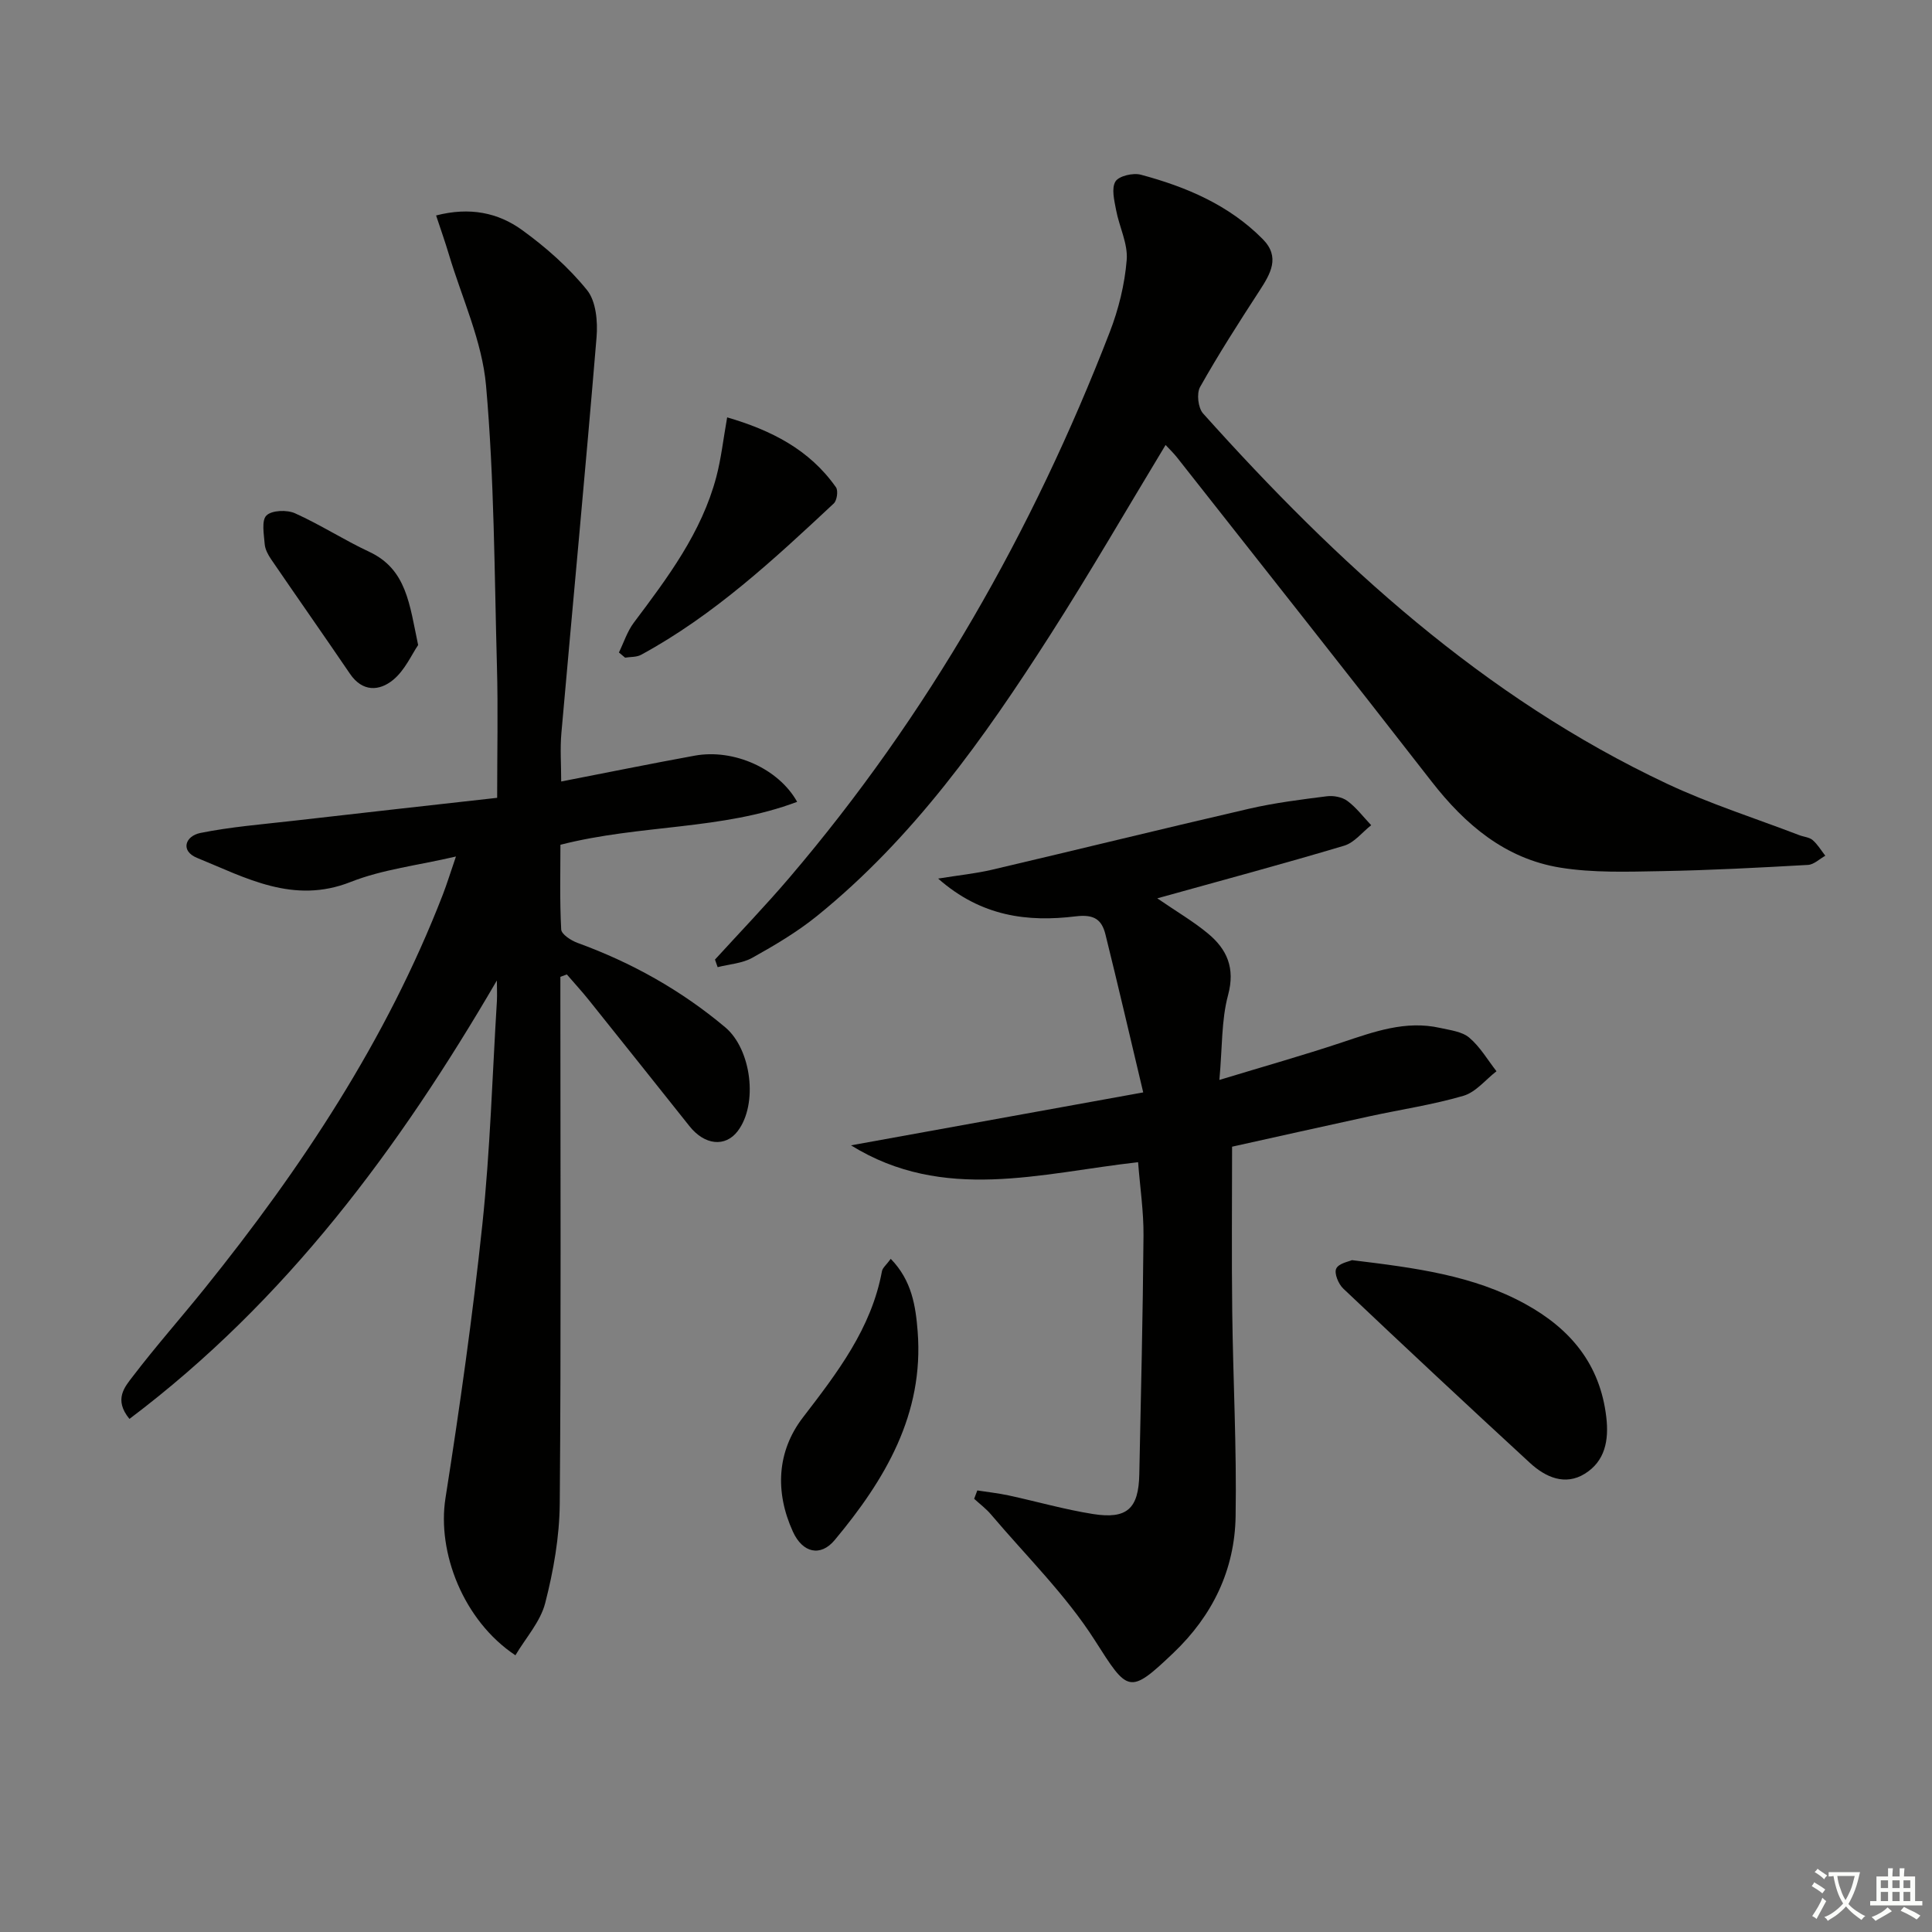 <svg enable-background="new 0 0 400 400" viewBox="0 0 400 400" xmlns="http://www.w3.org/2000/svg"><rect x="0" y="0" width="400" height="400" fill="#808080" stroke="none"/><path d="m377.9 391.2c-.2.3-.4.5-.6.8-.7-.6-1.4-1-2.2-1.5.2-.3.4-.5.5-.8.6.4 1.4.8 2.3 1.5zm-1.8 6.1c-.2-.2-.5-.4-.9-.6.4-.6.8-1.2 1.2-1.9s.7-1.3.9-1.9c.3.3.5.5.8.7-.7 1.3-1.4 2.6-2 3.7zm2.2-9c-.3.3-.5.5-.6.8-.6-.6-1.3-1.1-2-1.5.3-.3.5-.5.6-.7.6.5 1.3.9 2 1.4zm.3.2v-.9h2 4.5c-.3 1.3-.6 2.5-1 3.6s-.9 2.1-1.4 3c.4.5 1 1 1.6 1.4s1.2.8 1.9 1.1c-.3.2-.5.4-.8.8-.4-.3-1-.7-1.6-1.2s-1.2-1.1-1.6-1.6c-.5.6-1.1 1.1-1.7 1.6s-1.4.9-2.1 1.4c-.1-.3-.3-.5-.7-.8.6-.2 1.2-.5 1.9-1s1.4-1.1 2-1.8c-.5-.8-.9-1.6-1.2-2.5s-.6-2-.8-3.2c-.4.1-.7.1-1 .1zm2.5 2.7c.3 1 .7 1.7 1 2.2.3-.5.6-1.1 1-2s.6-1.9.9-3h-3.2-.4c.1.9.3 1.8.7 2.8z" fill="#fbfcfa"/><path d="m396.5 388.5v1.5 3.6h1.5v.9c-.4 0-1 0-1.7 0h-7.9c-.5 0-.9 0-1.2 0v-.9h1.3v-3.5c0-.7 0-1.2 0-1.6h2.4c0-.8 0-1.4 0-1.7h1c0 .3-.1.8-.1 1.7h1.5c0-.8 0-1.4 0-1.7h1c0 .3-.1.9-.1 1.7zm-8.2 9.2c-.2-.3-.5-.5-.8-.8.8-.3 1.4-.6 1.9-.9s1-.7 1.4-1.1c.3.3.6.5.9.8-1.6 1-2.8 1.6-3.4 2zm2.6-6.8v-1.6h-1.5v1.6zm0 2.7v-1.9h-1.5v1.9zm2.4-2.7v-1.6h-1.5v1.6zm0 2.7v-1.9h-1.5v1.9zm.2 2 .7-.8c.4.2.9.5 1.6.8s1.3.7 1.8 1c-.3.3-.5.6-.8.8-.4-.3-1.5-1-3.3-1.8zm2-4.7v-1.6h-1.4v1.6zm0 2.7v-1.9h-1.4v1.9z" fill="#fbfcfa"/><g fill="#010100"><path d="m102.87 203c-20.23 34.72-43.62 66.33-76.07 90.77-3.32-4.04-.94-6.66.68-8.78 4.74-6.21 9.93-12.08 14.84-18.17 20.12-24.99 37.71-51.51 49.37-81.62.83-2.15 1.51-4.37 2.71-7.87-7.88 1.84-15.19 2.66-21.8 5.27-11.86 4.69-21.69-.86-31.81-4.99-3.5-1.43-2.44-4.52.68-5.15 6.29-1.27 12.74-1.78 19.13-2.51 13.98-1.61 27.97-3.16 42.33-4.77 0-9.46.2-18.27-.04-27.06-.53-19.44-.55-38.95-2.26-58.29-.81-9.2-4.99-18.11-7.69-27.14-.78-2.62-1.7-5.21-2.65-8.08 6.99-1.81 12.86-.56 17.78 3 4.94 3.57 9.66 7.74 13.47 12.45 1.87 2.31 2.24 6.53 1.97 9.77-2.27 27.32-4.87 54.62-7.28 81.93-.29 3.26-.04 6.58-.04 10.04 9.44-1.83 18.53-3.69 27.65-5.35 8.08-1.47 17.36 2.68 21.2 9.56-15.62 5.9-32.44 4.65-49.01 8.89 0 5.7-.16 11.63.16 17.53.05 1 2.03 2.29 3.37 2.78 11.21 4.08 21.45 9.8 30.59 17.48 5.42 4.55 6.85 15.89 2.58 21.5-2.57 3.37-6.85 2.92-9.99-1.04-6.94-8.72-13.88-17.43-20.84-26.12-1.45-1.81-3.03-3.52-4.54-5.28-.45.16-.89.33-1.34.49v5.11c0 34.65.16 69.31-.13 103.96-.06 6.88-1.29 13.89-3.01 20.58-.99 3.87-4.03 7.21-6.17 10.82-10.8-7.18-16.24-21.32-14.48-32.53 2.96-18.84 5.64-37.75 7.64-56.71 1.62-15.35 2.06-30.83 3.01-46.25.07-1.41-.01-2.82-.01-4.22z"/><path d="m148.03 198.67c5.13-5.62 10.41-11.11 15.35-16.89 28.79-33.74 50.41-71.73 66.37-112.99 1.84-4.75 3.11-9.9 3.52-14.96.28-3.37-1.55-6.88-2.2-10.37-.37-1.96-.99-4.46-.13-5.88.7-1.15 3.65-1.84 5.25-1.41 9.39 2.51 18.25 6.26 25.25 13.34 3.68 3.72 1.6 7.18-.7 10.72-4.25 6.54-8.46 13.11-12.28 19.9-.75 1.34-.41 4.33.63 5.48 27.72 30.93 58.01 58.76 96.08 76.67 8.83 4.15 18.22 7.13 27.35 10.63.93.36 2.07.42 2.77 1.02 1.03.89 1.76 2.14 2.62 3.24-1.19.66-2.35 1.83-3.58 1.9-10.12.57-20.25 1.11-30.39 1.29-6.98.12-14.09.38-20.92-.73-11.37-1.85-19.67-8.88-26.65-17.86-17.45-22.46-35.12-44.75-52.71-67.1-.69-.87-1.5-1.64-2.34-2.54-8.06 13.32-15.7 26.55-23.93 39.4-13.67 21.34-28.3 41.99-48.25 58.12-4.11 3.32-8.74 6.06-13.37 8.64-2.1 1.18-4.78 1.33-7.19 1.95-.17-.53-.36-1.05-.55-1.57z"/><path d="m202.34 308.58c2.16.34 4.34.57 6.48 1.03 5.83 1.26 11.59 2.92 17.46 3.85 7.07 1.12 9.46-1.11 9.6-8.24.34-16.47.74-32.95.87-49.42.04-4.95-.71-9.9-1.12-15.18-20.14 2.25-40.28 8.39-59.44-3.49 19.75-3.58 39.49-7.15 60.5-10.96-2.74-11.54-5.2-22.15-7.82-32.71-.76-3.05-2.32-4.21-6.15-3.74-9.9 1.21-19.54.08-28.49-7.82 4.34-.7 7.82-1.05 11.19-1.84 17.74-4.16 35.43-8.52 53.19-12.62 5.28-1.22 10.71-1.9 16.09-2.58 1.38-.18 3.18.16 4.27.97 1.86 1.38 3.3 3.32 4.92 5.02-1.85 1.45-3.49 3.61-5.59 4.24-12.55 3.75-25.21 7.15-38.7 10.9 4.1 2.81 7.49 4.79 10.48 7.27 3.95 3.27 5.69 7.14 4.18 12.76-1.4 5.19-1.18 10.82-1.8 17.57 9.17-2.79 17.34-5.09 25.38-7.77 6.63-2.21 13.18-4.61 20.32-3 2.08.47 4.53.74 6.04 2.02 2.24 1.89 3.79 4.59 5.63 6.95-2.26 1.75-4.28 4.33-6.83 5.08-6.34 1.86-12.94 2.83-19.42 4.24-9.7 2.11-19.39 4.28-28.49 6.3 0 11.57-.11 22.85.03 34.12.17 14.14.94 28.29.7 42.43-.19 11.06-4.75 20.52-12.9 28.28-9.17 8.74-9.41 8.1-16.26-2.65-6-9.41-14.2-17.43-21.47-26.02-1.02-1.21-2.33-2.18-3.5-3.26.22-.59.43-1.16.65-1.73z"/><path d="m279.91 260.9c13.05 1.59 25.09 3.12 35.96 9.12 9.27 5.11 15.4 12.41 16.69 23.34.58 4.86-.26 9.17-4.44 11.76-4.09 2.54-8.15.72-11.36-2.24-12.97-11.94-25.85-23.97-38.65-36.09-1-.94-1.92-3.17-1.46-4.13.51-1.11 2.61-1.46 3.26-1.76z"/><path d="m184.42 260.63c4.39 4.5 5.16 9.83 5.57 15.02 1.34 17.14-6.76 30.72-17.18 43.21-2.94 3.52-6.65 2.65-8.65-1.75-3.74-8.2-3.31-16.62 2.06-23.62 7.14-9.3 14.18-18.42 16.38-30.3.13-.71.91-1.31 1.82-2.56z"/><path d="m128.14 135.09c1.01-2.07 1.73-4.37 3.09-6.18 7-9.32 14.02-18.63 17.07-30.15 1.01-3.82 1.44-7.79 2.25-12.35 9.06 2.65 17.02 6.63 22.53 14.48.49.7.21 2.73-.46 3.35-12.39 11.58-24.83 23.15-39.89 31.33-.93.51-2.2.41-3.31.59-.43-.36-.85-.72-1.28-1.07z"/><path d="m86.57 133.55c-1.33 1.94-2.73 5.2-5.16 7.2-2.85 2.35-6.36 2.57-8.96-1.26-5.39-7.93-10.91-15.78-16.32-23.7-.64-.94-1.25-2.08-1.33-3.17-.16-2.02-.69-4.87.37-5.9 1.12-1.09 4.24-1.2 5.91-.45 5.26 2.36 10.15 5.54 15.38 7.98 7.74 3.63 8.32 10.85 10.11 19.3z"/></g></svg>